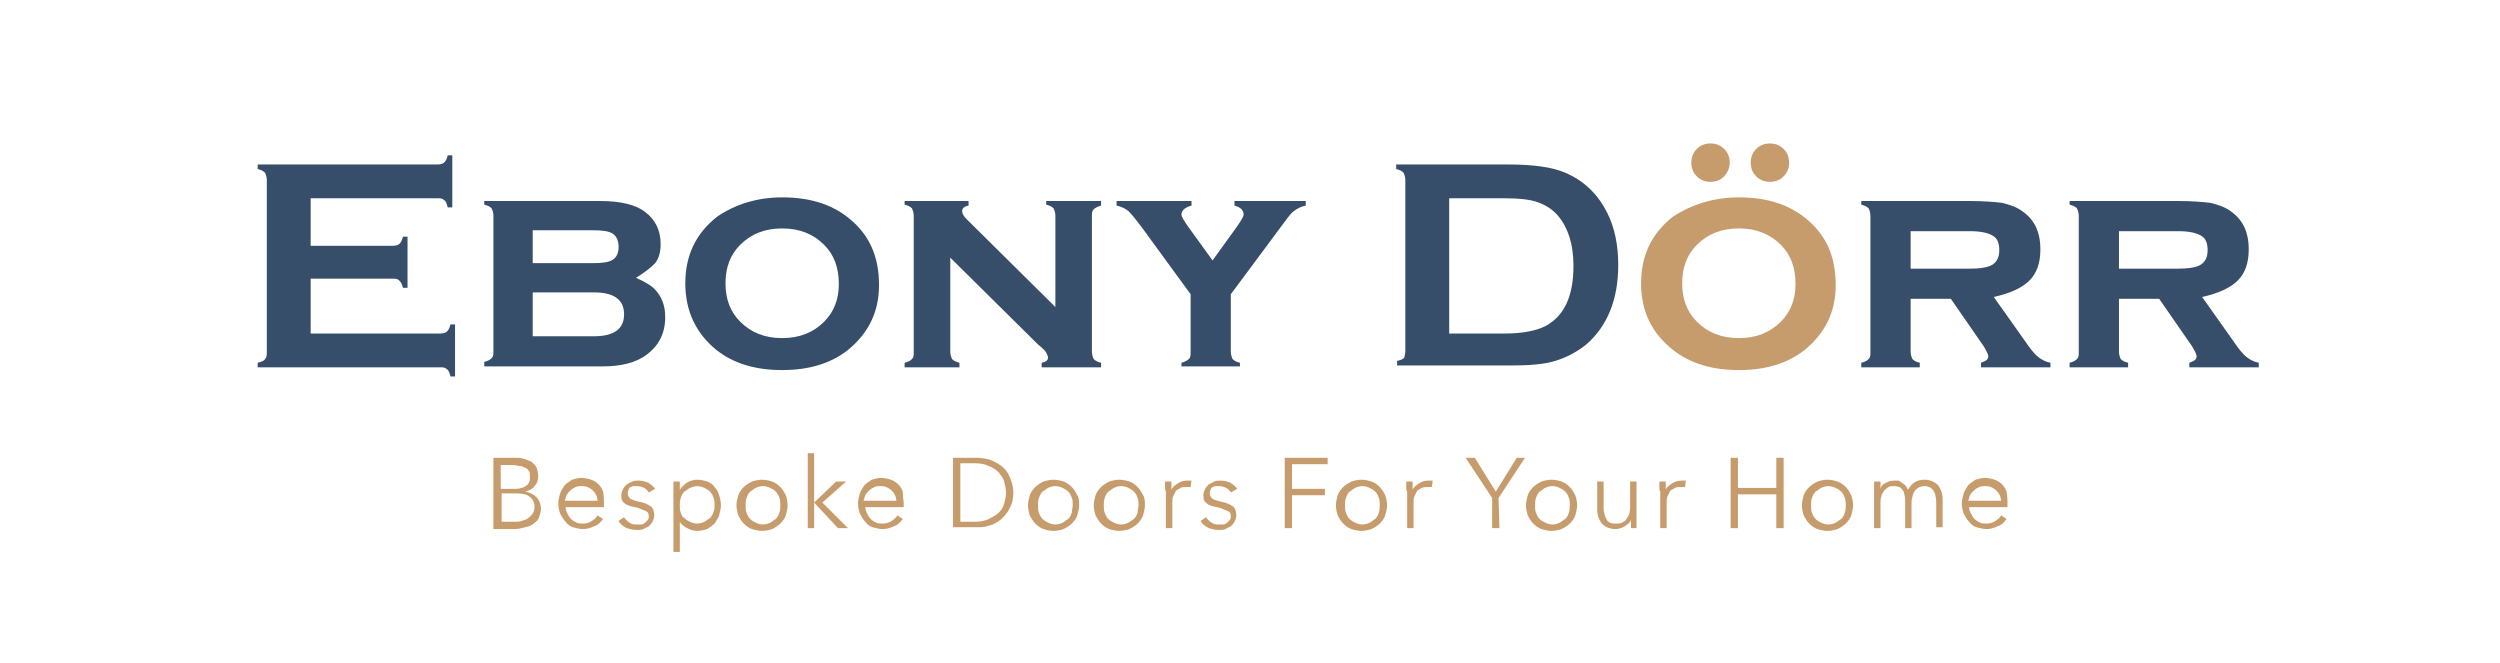 <?xml version="1.0" encoding="utf-8"?>
<!-- Generator: Adobe Illustrator 22.0.0, SVG Export Plug-In . SVG Version: 6.00 Build 0)  -->
<svg version="1.1" id="Layer_1" xmlns="http://www.w3.org/2000/svg" xmlns:xlink="http://www.w3.org/1999/xlink" x="0px" y="0px"
	 viewBox="0 0 273.6 72.6" style="enable-background:new 0 0 273.6 72.6;" xml:space="preserve">
<style type="text/css">
	.st0{fill:#374E6B;}
	.st1{fill:#C69C6D;}
</style>
<g>
	<g>
		<path class="st0" d="M34,30.4v6.1h14.2c0.3,0,0.6-0.1,0.7-0.2c0.2-0.2,0.3-0.4,0.4-0.8h0.5v5.7h-0.5c-0.1-0.4-0.2-0.7-0.4-0.8
			c-0.2-0.2-0.4-0.2-0.7-0.2h-20v-0.5c0.4-0.1,0.7-0.2,0.8-0.4c0.2-0.2,0.2-0.4,0.2-0.8V19.7c0-0.3-0.1-0.6-0.2-0.8
			c-0.2-0.2-0.4-0.3-0.8-0.4V18h19.7c0.3,0,0.6-0.1,0.7-0.2c0.2-0.2,0.3-0.4,0.4-0.8h0.5v5.7H49c-0.1-0.4-0.2-0.7-0.4-0.8
			c-0.2-0.2-0.4-0.2-0.7-0.2H34v5.2h9c0.3,0,0.6-0.1,0.7-0.2c0.2-0.2,0.3-0.4,0.4-0.8h0.5v5.6h-0.5c-0.1-0.4-0.2-0.6-0.4-0.8
			c-0.2-0.2-0.4-0.2-0.7-0.2h-9V30.4z"/>
		<path class="st0" d="M69.6,30.4c0.9,0.4,1.6,0.8,2,1.2c0.8,0.8,1.2,1.8,1.2,3.1c0,1.8-0.7,3.1-2,4.1c-1.2,0.9-2.8,1.3-4.9,1.3H53
			v-0.5c0.4-0.1,0.6-0.2,0.8-0.4s0.2-0.4,0.2-0.8V23.6c0-0.3-0.1-0.6-0.2-0.8c-0.2-0.2-0.4-0.3-0.8-0.4V22h12.7
			c2.2,0,3.9,0.4,4.9,1.2c1.1,0.8,1.7,2,1.7,3.5c0,0.9-0.2,1.6-0.6,2.1C71.2,29.3,70.6,29.8,69.6,30.4z M58.3,28.8h6.6
			c1,0,1.8-0.1,2.2-0.4c0.4-0.3,0.6-0.7,0.6-1.4c0-0.6-0.2-1.1-0.6-1.4s-1.2-0.4-2.2-0.4h-6.6C58.3,25.2,58.3,28.8,58.3,28.8z
			 M58.3,36.8H65c2.2,0,3.3-0.8,3.3-2.4S67.2,32,65,32h-6.7V36.8z"/>
		<path class="st0" d="M85.6,21.6c2.9,0,5.3,0.7,7.2,2.2c2.3,1.8,3.4,4.2,3.4,7.4c0,3-1.2,5.3-3.4,7.1c-1.9,1.5-4.3,2.2-7.2,2.2
			c-2.9,0-5.3-0.7-7.2-2.2C76.2,36.5,75,34.1,75,31s1.2-5.5,3.5-7.3C80.4,22.4,82.8,21.6,85.6,21.6z M85.6,25
			c-1.9,0-3.4,0.6-4.6,1.8c-1.1,1.1-1.6,2.5-1.6,4.2s0.5,3.1,1.6,4.2c1.2,1.2,2.7,1.8,4.6,1.8s3.4-0.6,4.6-1.8
			c1.1-1.1,1.6-2.5,1.6-4.1c0-1.8-0.5-3.2-1.6-4.3C89,25.6,87.5,25,85.6,25z"/>
		<path class="st0" d="M104,28.2v10.3c0,0.3,0.1,0.6,0.2,0.8c0.2,0.2,0.4,0.3,0.8,0.4v0.5h-6v-0.5c0.4-0.1,0.6-0.2,0.8-0.4
			c0.2-0.2,0.2-0.4,0.2-0.8V23.6c0-0.3-0.1-0.6-0.2-0.8c-0.2-0.2-0.4-0.3-0.8-0.4V22h7v0.5c-0.5,0.1-0.7,0.3-0.7,0.6
			c0,0.3,0.2,0.6,0.5,0.9l9.7,9.6v-10c0-0.3-0.1-0.6-0.2-0.8c-0.2-0.2-0.4-0.3-0.8-0.4V22h6v0.5c-0.4,0.1-0.7,0.3-0.8,0.4
			c-0.2,0.2-0.2,0.4-0.2,0.8v14.8c0,0.3,0.1,0.6,0.2,0.8c0.2,0.2,0.4,0.3,0.8,0.4v0.5H114v-0.5c0.5-0.1,0.7-0.3,0.7-0.6
			c0-0.1-0.1-0.3-0.2-0.5s-0.4-0.5-0.9-0.9L104,28.2z"/>
		<path class="st0" d="M134.7,32.2v6.3c0,0.3,0.1,0.6,0.2,0.8c0.2,0.2,0.4,0.3,0.8,0.4v0.4h-6.4v-0.4c0.4-0.1,0.7-0.3,0.8-0.4
			c0.2-0.2,0.2-0.4,0.2-0.8v-6.3l-5.4-7.4c-0.6-0.8-1.1-1.4-1.4-1.7c-0.4-0.3-0.8-0.5-1.3-0.6V22h8.2v0.5c-0.7,0.2-1.1,0.5-1.1,1
			c0,0.2,0.3,0.7,0.8,1.4l2.6,3.6l2.6-3.6c0.5-0.7,0.8-1.2,0.8-1.4c0-0.5-0.3-0.8-1-1V22h7.8v0.5c-0.5,0.1-0.9,0.3-1.3,0.6
			c-0.4,0.3-0.8,0.9-1.4,1.7L134.7,32.2z"/>
		<path class="st0" d="M153.8,38.4V19.7c0-0.3-0.1-0.6-0.2-0.8c-0.2-0.2-0.4-0.3-0.8-0.4V18h12.3c2.7,0,4.8,0.3,6.2,0.9
			c2.1,0.9,3.6,2.4,4.6,4.4c0.8,1.6,1.2,3.5,1.2,5.7c0,3.8-1.2,6.7-3.5,8.7c-1,0.8-2.1,1.4-3.4,1.8c-1.3,0.4-3,0.5-5,0.5h-12.3v-0.5
			c0.4-0.1,0.7-0.2,0.8-0.4C153.7,39,153.8,38.7,153.8,38.4z M158.6,36.5h6.1c1.9,0,3.4-0.3,4.4-0.8c2.1-1.1,3.1-3.3,3.1-6.6
			c0-2.4-0.6-4.2-1.7-5.5c-0.6-0.7-1.4-1.2-2.3-1.5c-0.9-0.3-2.1-0.4-3.5-0.4h-6.1V36.5z"/>
		<path class="st1" d="M190.3,21.6c2.9,0,5.3,0.7,7.2,2.2c2.3,1.8,3.4,4.2,3.4,7.4c0,3-1.2,5.3-3.4,7.1c-1.9,1.5-4.3,2.2-7.2,2.2
			s-5.3-0.7-7.2-2.2c-2.3-1.8-3.5-4.2-3.5-7.3s1.2-5.5,3.5-7.3C185.1,22.4,187.5,21.6,190.3,21.6z M190.3,25c-1.9,0-3.4,0.6-4.6,1.8
			c-1.1,1.1-1.6,2.5-1.6,4.2s0.5,3.1,1.6,4.2c1.2,1.2,2.7,1.8,4.6,1.8c1.9,0,3.4-0.6,4.6-1.8c1.1-1.1,1.6-2.5,1.6-4.1
			c0-1.8-0.5-3.2-1.6-4.3C193.7,25.6,192.2,25,190.3,25z M187.2,15.7c0.6,0,1.1,0.2,1.5,0.6s0.6,0.9,0.6,1.5s-0.2,1-0.6,1.5
			c-0.4,0.4-0.9,0.6-1.5,0.6s-1.1-0.2-1.5-0.6s-0.6-0.9-0.6-1.5s0.2-1.1,0.6-1.5S186.6,15.7,187.2,15.7z M193.7,15.7
			c0.6,0,1.1,0.2,1.5,0.6s0.6,0.9,0.6,1.5s-0.2,1.1-0.6,1.5c-0.4,0.4-0.9,0.6-1.5,0.6s-1.1-0.2-1.5-0.6s-0.6-0.9-0.6-1.5
			s0.2-1.1,0.6-1.5S193.1,15.7,193.7,15.7z"/>
		<path class="st0" d="M209.1,32.7v5.8c0,0.3,0.1,0.6,0.2,0.8c0.2,0.2,0.4,0.3,0.8,0.4v0.5h-6.4v-0.5c0.4-0.1,0.6-0.2,0.8-0.4
			s0.2-0.4,0.2-0.8V23.6c0-0.3-0.1-0.6-0.2-0.8c-0.2-0.2-0.4-0.3-0.8-0.4V22h11.9c1.5,0,2.7,0.1,3.5,0.2c0.8,0.2,1.5,0.4,2.2,0.9
			c1.3,0.9,2,2.2,2,4.2c0,1.5-0.4,2.6-1.2,3.4s-2.1,1.4-3.9,1.8l3.4,4.8c0.6,0.9,1.1,1.5,1.5,1.8s0.8,0.5,1.3,0.6v0.5h-7.6v-0.5
			c0.6-0.2,0.8-0.4,0.8-0.7c0-0.2-0.2-0.6-0.5-1.1l-3.6-5.2C213.5,32.7,209.1,32.7,209.1,32.7z M209.1,29.4h6.5c1,0,1.7-0.1,2.2-0.3
			c0.7-0.3,1-0.9,1-1.7c0-0.8-0.2-1.3-0.7-1.6c-0.5-0.3-1.3-0.5-2.5-0.5h-6.5V29.4z"/>
		<path class="st0" d="M231.9,32.7v5.8c0,0.3,0.1,0.6,0.2,0.8c0.2,0.2,0.4,0.3,0.8,0.4v0.5h-6.4v-0.5c0.4-0.1,0.6-0.2,0.8-0.4
			s0.2-0.4,0.2-0.8V23.6c0-0.3-0.1-0.6-0.2-0.8c-0.2-0.2-0.4-0.3-0.8-0.4V22h11.9c1.5,0,2.7,0.1,3.5,0.2c0.8,0.2,1.5,0.4,2.2,0.9
			c1.3,0.9,2,2.2,2,4.2c0,1.5-0.4,2.6-1.2,3.4s-2.1,1.4-3.9,1.8l3.4,4.8c0.6,0.9,1.1,1.5,1.5,1.8s0.8,0.5,1.3,0.6v0.5h-7.6v-0.5
			c0.6-0.2,0.8-0.4,0.8-0.7c0-0.2-0.2-0.6-0.5-1.1l-3.6-5.2C236.3,32.7,231.9,32.7,231.9,32.7z M231.9,29.4h6.5c1,0,1.7-0.1,2.2-0.3
			c0.7-0.3,1-0.9,1-1.7c0-0.8-0.2-1.3-0.7-1.6c-0.5-0.3-1.3-0.5-2.5-0.5h-6.5V29.4z"/>
	</g>
</g>
<g>
	<path class="st1" d="M54.1,50.1h2.3c0.3,0,0.6,0,0.9,0.1c0.3,0.1,0.6,0.2,0.8,0.3s0.4,0.4,0.6,0.6c0.1,0.3,0.2,0.6,0.2,1
		s-0.1,0.8-0.4,1.1c-0.2,0.3-0.6,0.5-1,0.6l0,0c0.5,0.1,0.9,0.3,1.2,0.6s0.5,0.8,0.5,1.3c0,0.3-0.1,0.6-0.2,0.9
		c-0.1,0.3-0.3,0.5-0.6,0.7c-0.2,0.2-0.5,0.3-0.9,0.4c-0.4,0.1-0.8,0.2-1.2,0.2H54v-7.8H54.1z M54.8,53.5h1.6c0.2,0,0.4,0,0.6-0.1
		c0.2,0,0.4-0.1,0.5-0.2c0.2-0.1,0.3-0.2,0.4-0.4c0.1-0.2,0.1-0.4,0.1-0.6c0-0.2,0-0.5-0.1-0.6c-0.1-0.2-0.2-0.3-0.4-0.4
		S57.1,51,56.9,51c-0.2,0-0.5-0.1-0.7-0.1h-1.4C54.8,50.9,54.8,53.5,54.8,53.5z M54.8,57.1h1.5c0.3,0,0.6,0,0.8-0.1
		c0.3-0.1,0.5-0.1,0.7-0.3c0.2-0.1,0.3-0.3,0.5-0.5c0.1-0.2,0.2-0.4,0.2-0.7c0-0.5-0.2-0.9-0.5-1.1c-0.3-0.3-0.8-0.4-1.5-0.4h-1.6
		v3.1H54.8z"/>
	<path class="st1" d="M66.1,55.1c0,0.1,0,0.1,0,0.2c0,0.1,0,0.1,0,0.2h-4.2c0,0.3,0.1,0.5,0.2,0.7s0.2,0.4,0.4,0.6
		c0.2,0.2,0.4,0.3,0.6,0.4c0.2,0.1,0.5,0.1,0.7,0.1c0.4,0,0.7-0.1,1-0.3s0.5-0.4,0.6-0.6l0.6,0.4c-0.3,0.4-0.6,0.7-1,0.8
		c-0.4,0.2-0.8,0.3-1.2,0.3c-0.4,0-0.7-0.1-1.1-0.2c-0.3-0.1-0.6-0.3-0.8-0.6c-0.2-0.2-0.4-0.5-0.6-0.9c-0.1-0.3-0.2-0.7-0.2-1.1
		c0-0.4,0.1-0.7,0.2-1.1c0.1-0.3,0.3-0.6,0.5-0.9c0.2-0.2,0.5-0.4,0.8-0.6c0.3-0.1,0.7-0.2,1-0.2c0.4,0,0.8,0.1,1.1,0.2
		c0.3,0.1,0.6,0.3,0.8,0.5c0.2,0.2,0.4,0.5,0.5,0.8C66.1,54.4,66.1,54.8,66.1,55.1z M65.4,54.9c0-0.5-0.2-0.9-0.5-1.2
		s-0.7-0.5-1.2-0.5c-0.2,0-0.5,0-0.7,0.1s-0.4,0.2-0.6,0.4c-0.2,0.2-0.3,0.3-0.4,0.5c-0.1,0.2-0.1,0.4-0.2,0.6h3.6V54.9z"/>
	<path class="st1" d="M71,53.9c-0.1-0.2-0.3-0.4-0.5-0.5s-0.5-0.2-0.8-0.2c-0.1,0-0.3,0-0.4,0s-0.2,0.1-0.3,0.1
		c-0.1,0.1-0.2,0.1-0.2,0.3c-0.1,0.1-0.1,0.2-0.1,0.4s0.1,0.4,0.3,0.6c0.2,0.1,0.5,0.2,0.9,0.3c0.6,0.1,1,0.3,1.3,0.5s0.4,0.6,0.4,1
		c0,0.3-0.1,0.5-0.2,0.7s-0.3,0.4-0.4,0.5c-0.2,0.1-0.4,0.2-0.6,0.3S69.9,58,69.7,58c-0.4,0-0.8-0.1-1.1-0.2
		c-0.4-0.2-0.7-0.4-0.9-0.8l0.6-0.4c0.1,0.2,0.3,0.4,0.6,0.6c0.3,0.2,0.5,0.2,0.8,0.2c0.2,0,0.3,0,0.5,0c0.1,0,0.3-0.1,0.4-0.2
		c0.1-0.1,0.2-0.2,0.3-0.3c0.1-0.1,0.1-0.3,0.1-0.4c0-0.3-0.1-0.5-0.4-0.6s-0.6-0.3-1.1-0.4c-0.2,0-0.3-0.1-0.5-0.1
		c-0.2-0.1-0.3-0.1-0.5-0.2c-0.1-0.1-0.3-0.2-0.4-0.4S68,54.4,68,54.2c0-0.3,0.1-0.5,0.2-0.7s0.2-0.3,0.4-0.5
		c0.2-0.1,0.4-0.2,0.6-0.3s0.4-0.1,0.7-0.1c0.4,0,0.7,0.1,1,0.2c0.3,0.2,0.6,0.4,0.8,0.7L71,53.9z"/>
	<path class="st1" d="M74.4,60.4h-0.7v-7.7h0.7v0.9l0,0c0.2-0.3,0.5-0.6,0.8-0.8c0.4-0.2,0.7-0.3,1.1-0.3s0.8,0.1,1.1,0.2
		c0.3,0.1,0.6,0.3,0.8,0.6c0.2,0.2,0.4,0.5,0.5,0.9c0.1,0.3,0.2,0.7,0.2,1.1c0,0.4-0.1,0.7-0.2,1.1c-0.1,0.3-0.3,0.6-0.5,0.9
		c-0.2,0.2-0.5,0.4-0.8,0.6c-0.3,0.1-0.7,0.2-1.1,0.2s-0.7-0.1-1.1-0.3s-0.6-0.4-0.8-0.7l0,0V60.4z M78.2,55.3c0-0.3,0-0.6-0.1-0.8
		c-0.1-0.3-0.2-0.5-0.4-0.7c-0.2-0.2-0.4-0.3-0.6-0.4c-0.2-0.1-0.5-0.2-0.8-0.2s-0.5,0.1-0.8,0.2c-0.2,0.1-0.4,0.3-0.6,0.4
		c-0.2,0.2-0.3,0.4-0.4,0.7s-0.1,0.5-0.1,0.8s0,0.6,0.1,0.8c0.1,0.3,0.2,0.5,0.4,0.6c0.2,0.2,0.4,0.3,0.6,0.4
		c0.2,0.1,0.5,0.2,0.8,0.2s0.6-0.1,0.8-0.2c0.2-0.1,0.4-0.3,0.6-0.4c0.2-0.2,0.3-0.4,0.4-0.7C78.2,55.8,78.2,55.5,78.2,55.3z"/>
	<path class="st1" d="M86.2,55.3c0,0.4-0.1,0.7-0.2,1.1c-0.1,0.3-0.3,0.6-0.6,0.9c-0.2,0.2-0.5,0.4-0.9,0.6
		c-0.3,0.1-0.7,0.2-1.1,0.2s-0.8-0.1-1.1-0.2c-0.3-0.1-0.6-0.3-0.9-0.6c-0.2-0.2-0.4-0.5-0.6-0.9c-0.1-0.3-0.2-0.7-0.2-1.1
		c0-0.4,0.1-0.7,0.2-1.1c0.1-0.3,0.3-0.6,0.6-0.9c0.2-0.2,0.5-0.4,0.9-0.6c0.3-0.1,0.7-0.2,1.1-0.2s0.8,0.1,1.1,0.2
		c0.3,0.1,0.6,0.3,0.9,0.6c0.2,0.2,0.4,0.5,0.6,0.9C86.1,54.5,86.2,54.9,86.2,55.3z M85.4,55.3c0-0.3,0-0.6-0.1-0.8
		c-0.1-0.3-0.2-0.5-0.4-0.7c-0.2-0.2-0.4-0.3-0.6-0.4c-0.2-0.1-0.5-0.2-0.8-0.2s-0.6,0.1-0.8,0.2c-0.2,0.1-0.4,0.3-0.6,0.4
		c-0.2,0.2-0.3,0.4-0.4,0.7s-0.1,0.5-0.1,0.8s0,0.6,0.1,0.8c0.1,0.3,0.2,0.5,0.4,0.7c0.2,0.2,0.4,0.3,0.6,0.4
		c0.2,0.1,0.5,0.2,0.8,0.2s0.6-0.1,0.8-0.2c0.2-0.1,0.4-0.3,0.6-0.4c0.2-0.2,0.3-0.4,0.4-0.7S85.4,55.5,85.4,55.3z"/>
	<path class="st1" d="M89.1,55L89.1,55l2.4-2.3h1.1L90,55l2.8,2.8h-1.1L89.1,55L89.1,55l0,2.8h-0.7v-8.2h0.7
		C89.1,49.6,89.1,55,89.1,55z"/>
	<path class="st1" d="M98.9,55.1c0,0.1,0,0.1,0,0.2c0,0.1,0,0.1,0,0.2h-4.2c0,0.3,0.1,0.5,0.2,0.7s0.2,0.4,0.4,0.6
		c0.2,0.2,0.4,0.3,0.6,0.4c0.2,0.1,0.5,0.1,0.7,0.1c0.4,0,0.7-0.1,1-0.3s0.5-0.4,0.6-0.6l0.6,0.4c-0.3,0.4-0.6,0.7-1,0.8
		c-0.4,0.2-0.8,0.3-1.2,0.3c-0.4,0-0.7-0.1-1.1-0.2c-0.3-0.1-0.6-0.3-0.8-0.6c-0.2-0.2-0.4-0.5-0.6-0.9c-0.1-0.3-0.2-0.7-0.2-1.1
		c0-0.4,0.1-0.7,0.2-1.1c0.1-0.3,0.3-0.6,0.5-0.9c0.2-0.2,0.5-0.4,0.8-0.6c0.3-0.1,0.7-0.2,1-0.2c0.4,0,0.8,0.1,1.1,0.2
		c0.3,0.1,0.6,0.3,0.8,0.5c0.2,0.2,0.4,0.5,0.5,0.8C98.8,54.4,98.9,54.8,98.9,55.1z M98.1,54.9c0-0.5-0.2-0.9-0.5-1.2
		s-0.7-0.5-1.2-0.5c-0.2,0-0.5,0-0.7,0.1s-0.4,0.2-0.6,0.4s-0.3,0.3-0.4,0.5s-0.1,0.4-0.2,0.6h3.6V54.9z"/>
	<path class="st1" d="M104.3,50.1h2.6c0.5,0,1,0.1,1.4,0.2c0.5,0.2,0.9,0.4,1.3,0.7s0.7,0.7,0.9,1.2c0.2,0.5,0.4,1,0.4,1.7
		c0,0.6-0.1,1.2-0.4,1.7c-0.2,0.5-0.6,0.9-0.9,1.2c-0.4,0.3-0.8,0.6-1.3,0.7c-0.5,0.2-1,0.2-1.4,0.2h-2.6V50.1z M105.1,57.1h1.6
		c0.6,0,1.1-0.1,1.5-0.3s0.8-0.4,1.1-0.7c0.3-0.3,0.5-0.6,0.6-1s0.2-0.8,0.2-1.2s-0.1-0.8-0.2-1.2s-0.4-0.7-0.6-1
		c-0.3-0.3-0.6-0.5-1.1-0.7c-0.4-0.2-0.9-0.3-1.5-0.3h-1.6V57.1z"/>
	<path class="st1" d="M118.1,55.3c0,0.4-0.1,0.7-0.2,1.1c-0.1,0.3-0.3,0.6-0.6,0.9c-0.2,0.2-0.5,0.4-0.9,0.6
		c-0.3,0.1-0.7,0.2-1.1,0.2s-0.8-0.1-1.1-0.2c-0.3-0.1-0.6-0.3-0.9-0.6c-0.2-0.2-0.4-0.5-0.6-0.9c-0.1-0.3-0.2-0.7-0.2-1.1
		c0-0.4,0.1-0.7,0.2-1.1c0.1-0.3,0.3-0.6,0.6-0.9c0.2-0.2,0.5-0.4,0.9-0.6c0.3-0.1,0.7-0.2,1.1-0.2s0.8,0.1,1.1,0.2
		c0.3,0.1,0.6,0.3,0.9,0.6c0.2,0.2,0.4,0.5,0.6,0.9C118.1,54.5,118.1,54.9,118.1,55.3z M117.4,55.3c0-0.3,0-0.6-0.1-0.8
		c-0.1-0.3-0.2-0.5-0.4-0.7c-0.2-0.2-0.4-0.3-0.6-0.4c-0.2-0.1-0.5-0.2-0.8-0.2s-0.6,0.1-0.8,0.2c-0.2,0.1-0.4,0.3-0.6,0.4
		c-0.2,0.2-0.3,0.4-0.4,0.7s-0.1,0.5-0.1,0.8s0,0.6,0.1,0.8c0.1,0.3,0.2,0.5,0.4,0.7c0.2,0.2,0.4,0.3,0.6,0.4
		c0.2,0.1,0.5,0.2,0.8,0.2s0.6-0.1,0.8-0.2c0.2-0.1,0.4-0.3,0.6-0.4c0.2-0.2,0.3-0.4,0.4-0.7C117.3,55.8,117.4,55.5,117.4,55.3z"/>
	<path class="st1" d="M125.3,55.3c0,0.4-0.1,0.7-0.2,1.1c-0.1,0.3-0.3,0.6-0.6,0.9c-0.2,0.2-0.5,0.4-0.9,0.6
		c-0.3,0.1-0.7,0.2-1.1,0.2s-0.8-0.1-1.1-0.2c-0.3-0.1-0.6-0.3-0.9-0.6c-0.2-0.2-0.4-0.5-0.6-0.9c-0.1-0.3-0.2-0.7-0.2-1.1
		c0-0.4,0.1-0.7,0.2-1.1c0.1-0.3,0.3-0.6,0.6-0.9c0.2-0.2,0.5-0.4,0.9-0.6c0.3-0.1,0.7-0.2,1.1-0.2s0.8,0.1,1.1,0.2
		c0.3,0.1,0.6,0.3,0.9,0.6c0.2,0.2,0.4,0.5,0.6,0.9C125.3,54.5,125.3,54.9,125.3,55.3z M124.6,55.3c0-0.3,0-0.6-0.1-0.8
		c-0.1-0.3-0.2-0.5-0.4-0.7c-0.2-0.2-0.4-0.3-0.6-0.4c-0.2-0.1-0.5-0.2-0.8-0.2s-0.6,0.1-0.8,0.2c-0.2,0.1-0.4,0.3-0.6,0.4
		c-0.2,0.2-0.3,0.4-0.4,0.7s-0.1,0.5-0.1,0.8s0,0.6,0.1,0.8c0.1,0.3,0.2,0.5,0.4,0.7c0.2,0.2,0.4,0.3,0.6,0.4
		c0.2,0.1,0.5,0.2,0.8,0.2s0.6-0.1,0.8-0.2c0.2-0.1,0.4-0.3,0.6-0.4c0.2-0.2,0.3-0.4,0.4-0.7C124.5,55.8,124.6,55.5,124.6,55.3z"/>
	<path class="st1" d="M127.5,53.3c0-0.2,0-0.4,0-0.6h0.7c0,0.1,0,0.3,0,0.5s0,0.3,0,0.4l0,0c0.1-0.3,0.4-0.5,0.7-0.7s0.6-0.3,1-0.3
		c0.1,0,0.2,0,0.3,0s0.2,0,0.2,0l-0.1,0.7c0,0-0.1,0-0.2,0c-0.1,0-0.2,0-0.3,0c-0.2,0-0.4,0-0.6,0.1c-0.2,0.1-0.3,0.2-0.5,0.3
		c-0.1,0.2-0.2,0.4-0.3,0.6c-0.1,0.2-0.1,0.5-0.1,0.9v2.6h-0.7v-4C127.5,53.7,127.5,53.5,127.5,53.3z"/>
	<path class="st1" d="M134.7,53.9c-0.1-0.2-0.3-0.4-0.5-0.5s-0.5-0.2-0.8-0.2c-0.1,0-0.3,0-0.4,0c-0.1,0-0.2,0.1-0.3,0.1
		c-0.1,0.1-0.2,0.1-0.2,0.3c-0.1,0.1-0.1,0.2-0.1,0.4s0.1,0.4,0.3,0.6c0.2,0.1,0.5,0.2,0.9,0.3c0.6,0.1,1,0.3,1.3,0.5s0.4,0.6,0.4,1
		c0,0.3-0.1,0.5-0.2,0.7c-0.1,0.2-0.3,0.4-0.4,0.5c-0.2,0.1-0.4,0.2-0.6,0.3c-0.2,0.1-0.5,0.1-0.7,0.1c-0.4,0-0.8-0.1-1.1-0.2
		c-0.4-0.2-0.7-0.4-0.9-0.8l0.6-0.4c0.1,0.2,0.3,0.4,0.6,0.6c0.3,0.2,0.5,0.2,0.8,0.2c0.2,0,0.3,0,0.5,0c0.1,0,0.3-0.1,0.4-0.2
		c0.1-0.1,0.2-0.2,0.3-0.3s0.1-0.3,0.1-0.4c0-0.3-0.1-0.5-0.4-0.6c-0.3-0.1-0.6-0.3-1.1-0.4c-0.2,0-0.3-0.1-0.5-0.1
		c-0.2-0.1-0.3-0.1-0.5-0.2c-0.1-0.1-0.3-0.2-0.4-0.4c-0.1-0.2-0.1-0.4-0.1-0.6c0-0.3,0.1-0.5,0.2-0.7c0.1-0.2,0.2-0.3,0.4-0.5
		c0.2-0.1,0.4-0.2,0.6-0.3c0.2-0.1,0.4-0.1,0.7-0.1c0.4,0,0.7,0.1,1,0.2c0.3,0.2,0.6,0.4,0.8,0.7L134.7,53.9z"/>
	<path class="st1" d="M141.4,57.8h-0.8v-7.7h4.7v0.7h-3.9v2.7h3.6v0.7h-3.6V57.8z"/>
	<path class="st1" d="M151.8,55.3c0,0.4-0.1,0.7-0.2,1.1c-0.1,0.3-0.3,0.6-0.6,0.9c-0.2,0.2-0.5,0.4-0.9,0.6
		c-0.3,0.1-0.7,0.2-1.1,0.2c-0.4,0-0.8-0.1-1.1-0.2c-0.3-0.1-0.6-0.3-0.9-0.6c-0.2-0.2-0.4-0.5-0.6-0.9c-0.1-0.3-0.2-0.7-0.2-1.1
		c0-0.4,0.1-0.7,0.2-1.1c0.1-0.3,0.3-0.6,0.6-0.9c0.2-0.2,0.5-0.4,0.9-0.6c0.3-0.1,0.7-0.2,1.1-0.2c0.4,0,0.8,0.1,1.1,0.2
		c0.3,0.1,0.6,0.3,0.9,0.6c0.2,0.2,0.4,0.5,0.6,0.9C151.7,54.5,151.8,54.9,151.8,55.3z M151,55.3c0-0.3,0-0.6-0.1-0.8
		c-0.1-0.3-0.2-0.5-0.4-0.7s-0.4-0.3-0.6-0.4c-0.2-0.1-0.5-0.2-0.8-0.2s-0.6,0.1-0.8,0.2c-0.2,0.1-0.4,0.3-0.6,0.4
		c-0.2,0.2-0.3,0.4-0.4,0.7c-0.1,0.3-0.1,0.5-0.1,0.8s0,0.6,0.1,0.8c0.1,0.3,0.2,0.5,0.4,0.7s0.4,0.3,0.6,0.4
		c0.2,0.1,0.5,0.2,0.8,0.2s0.6-0.1,0.8-0.2c0.2-0.1,0.4-0.3,0.6-0.4c0.2-0.2,0.3-0.4,0.4-0.7C151,55.8,151,55.5,151,55.3z"/>
	<path class="st1" d="M153.9,53.3c0-0.2,0-0.4,0-0.6h0.7c0,0.1,0,0.3,0,0.5s0,0.3,0,0.4l0,0c0.1-0.3,0.4-0.5,0.7-0.7s0.6-0.3,1-0.3
		c0.1,0,0.2,0,0.3,0s0.2,0,0.2,0l-0.1,0.7c0,0-0.1,0-0.2,0s-0.2,0-0.3,0c-0.2,0-0.4,0-0.6,0.1c-0.2,0.1-0.3,0.2-0.5,0.3
		c-0.1,0.2-0.2,0.4-0.3,0.6c-0.1,0.2-0.1,0.5-0.1,0.9v2.6H154v-4C153.9,53.7,153.9,53.5,153.9,53.3z"/>
	<path class="st1" d="M164.1,57.8h-0.8v-3.3l-2.9-4.4h1l2.3,3.7l2.3-3.7h0.9l-2.9,4.4L164.1,57.8L164.1,57.8z"/>
	<path class="st1" d="M172.6,55.3c0,0.4-0.1,0.7-0.2,1.1c-0.1,0.3-0.3,0.6-0.6,0.9c-0.2,0.2-0.5,0.4-0.9,0.6
		c-0.3,0.1-0.7,0.2-1.1,0.2c-0.4,0-0.8-0.1-1.1-0.2c-0.3-0.1-0.6-0.3-0.9-0.6c-0.2-0.2-0.4-0.5-0.6-0.9c-0.1-0.3-0.2-0.7-0.2-1.1
		c0-0.4,0.1-0.7,0.2-1.1c0.1-0.3,0.3-0.6,0.6-0.9c0.2-0.2,0.5-0.4,0.9-0.6c0.3-0.1,0.7-0.2,1.1-0.2c0.4,0,0.8,0.1,1.1,0.2
		c0.3,0.1,0.6,0.3,0.9,0.6c0.2,0.2,0.4,0.5,0.6,0.9C172.5,54.5,172.6,54.9,172.6,55.3z M171.8,55.3c0-0.3,0-0.6-0.1-0.8
		c-0.1-0.3-0.2-0.5-0.4-0.7s-0.4-0.3-0.6-0.4c-0.2-0.1-0.5-0.2-0.8-0.2s-0.6,0.1-0.8,0.2s-0.4,0.3-0.6,0.4c-0.2,0.2-0.3,0.4-0.4,0.7
		c-0.1,0.3-0.1,0.5-0.1,0.8s0,0.6,0.1,0.8c0.1,0.3,0.2,0.5,0.4,0.7s0.4,0.3,0.6,0.4c0.2,0.1,0.5,0.2,0.8,0.2s0.6-0.1,0.8-0.2
		c0.2-0.1,0.4-0.3,0.6-0.4c0.2-0.2,0.3-0.4,0.4-0.7C171.8,55.8,171.8,55.5,171.8,55.3z"/>
	<path class="st1" d="M178.5,57.8c0-0.1,0-0.3,0-0.5s0-0.3,0-0.4l0,0c-0.1,0.3-0.4,0.5-0.7,0.7s-0.7,0.3-1,0.3
		c-0.6,0-1.1-0.2-1.5-0.6c-0.3-0.4-0.5-0.9-0.5-1.5v-3.1h0.7v2.8c0,0.3,0,0.5,0.1,0.7c0,0.2,0.1,0.4,0.2,0.6
		c0.1,0.2,0.2,0.3,0.4,0.4c0.2,0.1,0.4,0.1,0.7,0.1c0.2,0,0.4,0,0.6-0.1s0.4-0.2,0.5-0.4s0.3-0.4,0.3-0.6c0.1-0.3,0.1-0.5,0.1-0.9
		v-2.6h0.7v4c0,0.1,0,0.3,0,0.5s0,0.4,0,0.6H178.5z"/>
	<path class="st1" d="M181.6,53.3c0-0.2,0-0.4,0-0.6h0.7c0,0.1,0,0.3,0,0.5s0,0.3,0,0.4l0,0c0.1-0.3,0.4-0.5,0.7-0.7s0.6-0.3,1-0.3
		c0.1,0,0.2,0,0.3,0s0.2,0,0.2,0l-0.1,0.7c0,0-0.1,0-0.2,0c-0.1,0-0.2,0-0.3,0c-0.2,0-0.4,0-0.6,0.1c-0.2,0.1-0.3,0.2-0.5,0.3
		c-0.1,0.2-0.2,0.4-0.3,0.6c-0.1,0.2-0.1,0.5-0.1,0.9v2.6h-0.7v-4C181.6,53.7,181.6,53.5,181.6,53.3z"/>
	<path class="st1" d="M189.4,50.1h0.8v3.3h4.2v-3.3h0.8v7.7h-0.8v-3.7h-4.2v3.7h-0.8V50.1z"/>
	<path class="st1" d="M202.8,55.3c0,0.4-0.1,0.7-0.2,1.1c-0.1,0.3-0.3,0.6-0.6,0.9c-0.2,0.2-0.5,0.4-0.9,0.6
		c-0.3,0.1-0.7,0.2-1.1,0.2c-0.4,0-0.8-0.1-1.1-0.2c-0.3-0.1-0.6-0.3-0.9-0.6c-0.2-0.2-0.4-0.5-0.6-0.9c-0.1-0.3-0.2-0.7-0.2-1.1
		c0-0.4,0.1-0.7,0.2-1.1c0.1-0.3,0.3-0.6,0.6-0.9c0.2-0.2,0.5-0.4,0.9-0.6c0.3-0.1,0.7-0.2,1.1-0.2c0.4,0,0.8,0.1,1.1,0.2
		c0.3,0.1,0.6,0.3,0.9,0.6c0.2,0.2,0.4,0.5,0.6,0.9C202.7,54.5,202.8,54.9,202.8,55.3z M202,55.3c0-0.3,0-0.6-0.1-0.8
		c-0.1-0.3-0.2-0.5-0.4-0.7s-0.4-0.3-0.6-0.4c-0.2-0.1-0.5-0.2-0.8-0.2s-0.6,0.1-0.8,0.2c-0.2,0.1-0.4,0.3-0.6,0.4
		c-0.2,0.2-0.3,0.4-0.4,0.7c-0.1,0.3-0.1,0.5-0.1,0.8s0,0.6,0.1,0.8c0.1,0.3,0.2,0.5,0.4,0.7s0.4,0.3,0.6,0.4
		c0.2,0.1,0.5,0.2,0.8,0.2s0.6-0.1,0.8-0.2c0.2-0.1,0.4-0.3,0.6-0.4c0.2-0.2,0.3-0.4,0.4-0.7C202,55.8,202,55.5,202,55.3z"/>
	<path class="st1" d="M206.3,52.9c0.3-0.2,0.6-0.3,1-0.3c0.1,0,0.3,0,0.4,0c0.1,0,0.3,0.1,0.4,0.2c0.1,0.1,0.3,0.2,0.4,0.3
		c0.1,0.1,0.2,0.3,0.3,0.5c0.2-0.3,0.4-0.6,0.7-0.8s0.7-0.3,1.1-0.3c0.6,0,1.1,0.2,1.5,0.6c0.3,0.4,0.5,0.9,0.5,1.5v3.1h-0.7V55
		c0-0.5-0.1-1-0.3-1.3s-0.5-0.5-1-0.5c-0.3,0-0.5,0.1-0.7,0.2s-0.3,0.3-0.4,0.4c-0.1,0.2-0.2,0.4-0.2,0.6c-0.1,0.2-0.1,0.5-0.1,0.7
		v2.7h-0.7v-3c0-0.2,0-0.5-0.1-0.7c0-0.2-0.1-0.4-0.2-0.5c-0.1-0.1-0.2-0.3-0.4-0.3c-0.2-0.1-0.4-0.1-0.6-0.1c-0.2,0-0.4,0-0.5,0.1
		c-0.2,0.1-0.3,0.2-0.5,0.4c-0.1,0.2-0.3,0.4-0.3,0.6c-0.1,0.3-0.1,0.5-0.1,0.9v2.6h-0.7v-4c0-0.1,0-0.3,0-0.5s0-0.4,0-0.6h0.7
		c0,0.1,0,0.3,0,0.5s0,0.3,0,0.4l0,0C205.8,53.3,206,53,206.3,52.9z"/>
	<path class="st1" d="M219.7,55.1c0,0.1,0,0.1,0,0.2c0,0.1,0,0.1,0,0.2h-4.2c0,0.3,0.1,0.5,0.2,0.7c0.1,0.2,0.2,0.4,0.4,0.6
		c0.2,0.2,0.4,0.3,0.6,0.4s0.5,0.1,0.7,0.1c0.4,0,0.7-0.1,1-0.3s0.5-0.4,0.6-0.6l0.6,0.4c-0.3,0.4-0.6,0.7-1,0.8
		c-0.4,0.2-0.8,0.3-1.2,0.3s-0.7-0.1-1.1-0.2c-0.3-0.1-0.6-0.3-0.8-0.6c-0.2-0.2-0.4-0.5-0.6-0.9c-0.1-0.3-0.2-0.7-0.2-1.1
		c0-0.4,0.1-0.7,0.2-1.1c0.1-0.3,0.3-0.6,0.5-0.9c0.2-0.2,0.5-0.4,0.8-0.6c0.3-0.1,0.7-0.2,1-0.2c0.4,0,0.8,0.1,1.1,0.2
		c0.3,0.1,0.6,0.3,0.8,0.5s0.4,0.5,0.5,0.8C219.7,54.4,219.7,54.8,219.7,55.1z M219,54.9c0-0.5-0.2-0.9-0.5-1.2s-0.7-0.5-1.2-0.5
		c-0.2,0-0.5,0-0.7,0.1s-0.4,0.2-0.6,0.4c-0.2,0.2-0.3,0.3-0.4,0.5c-0.1,0.2-0.1,0.4-0.2,0.6h3.6V54.9z"/>
</g>
</svg>
